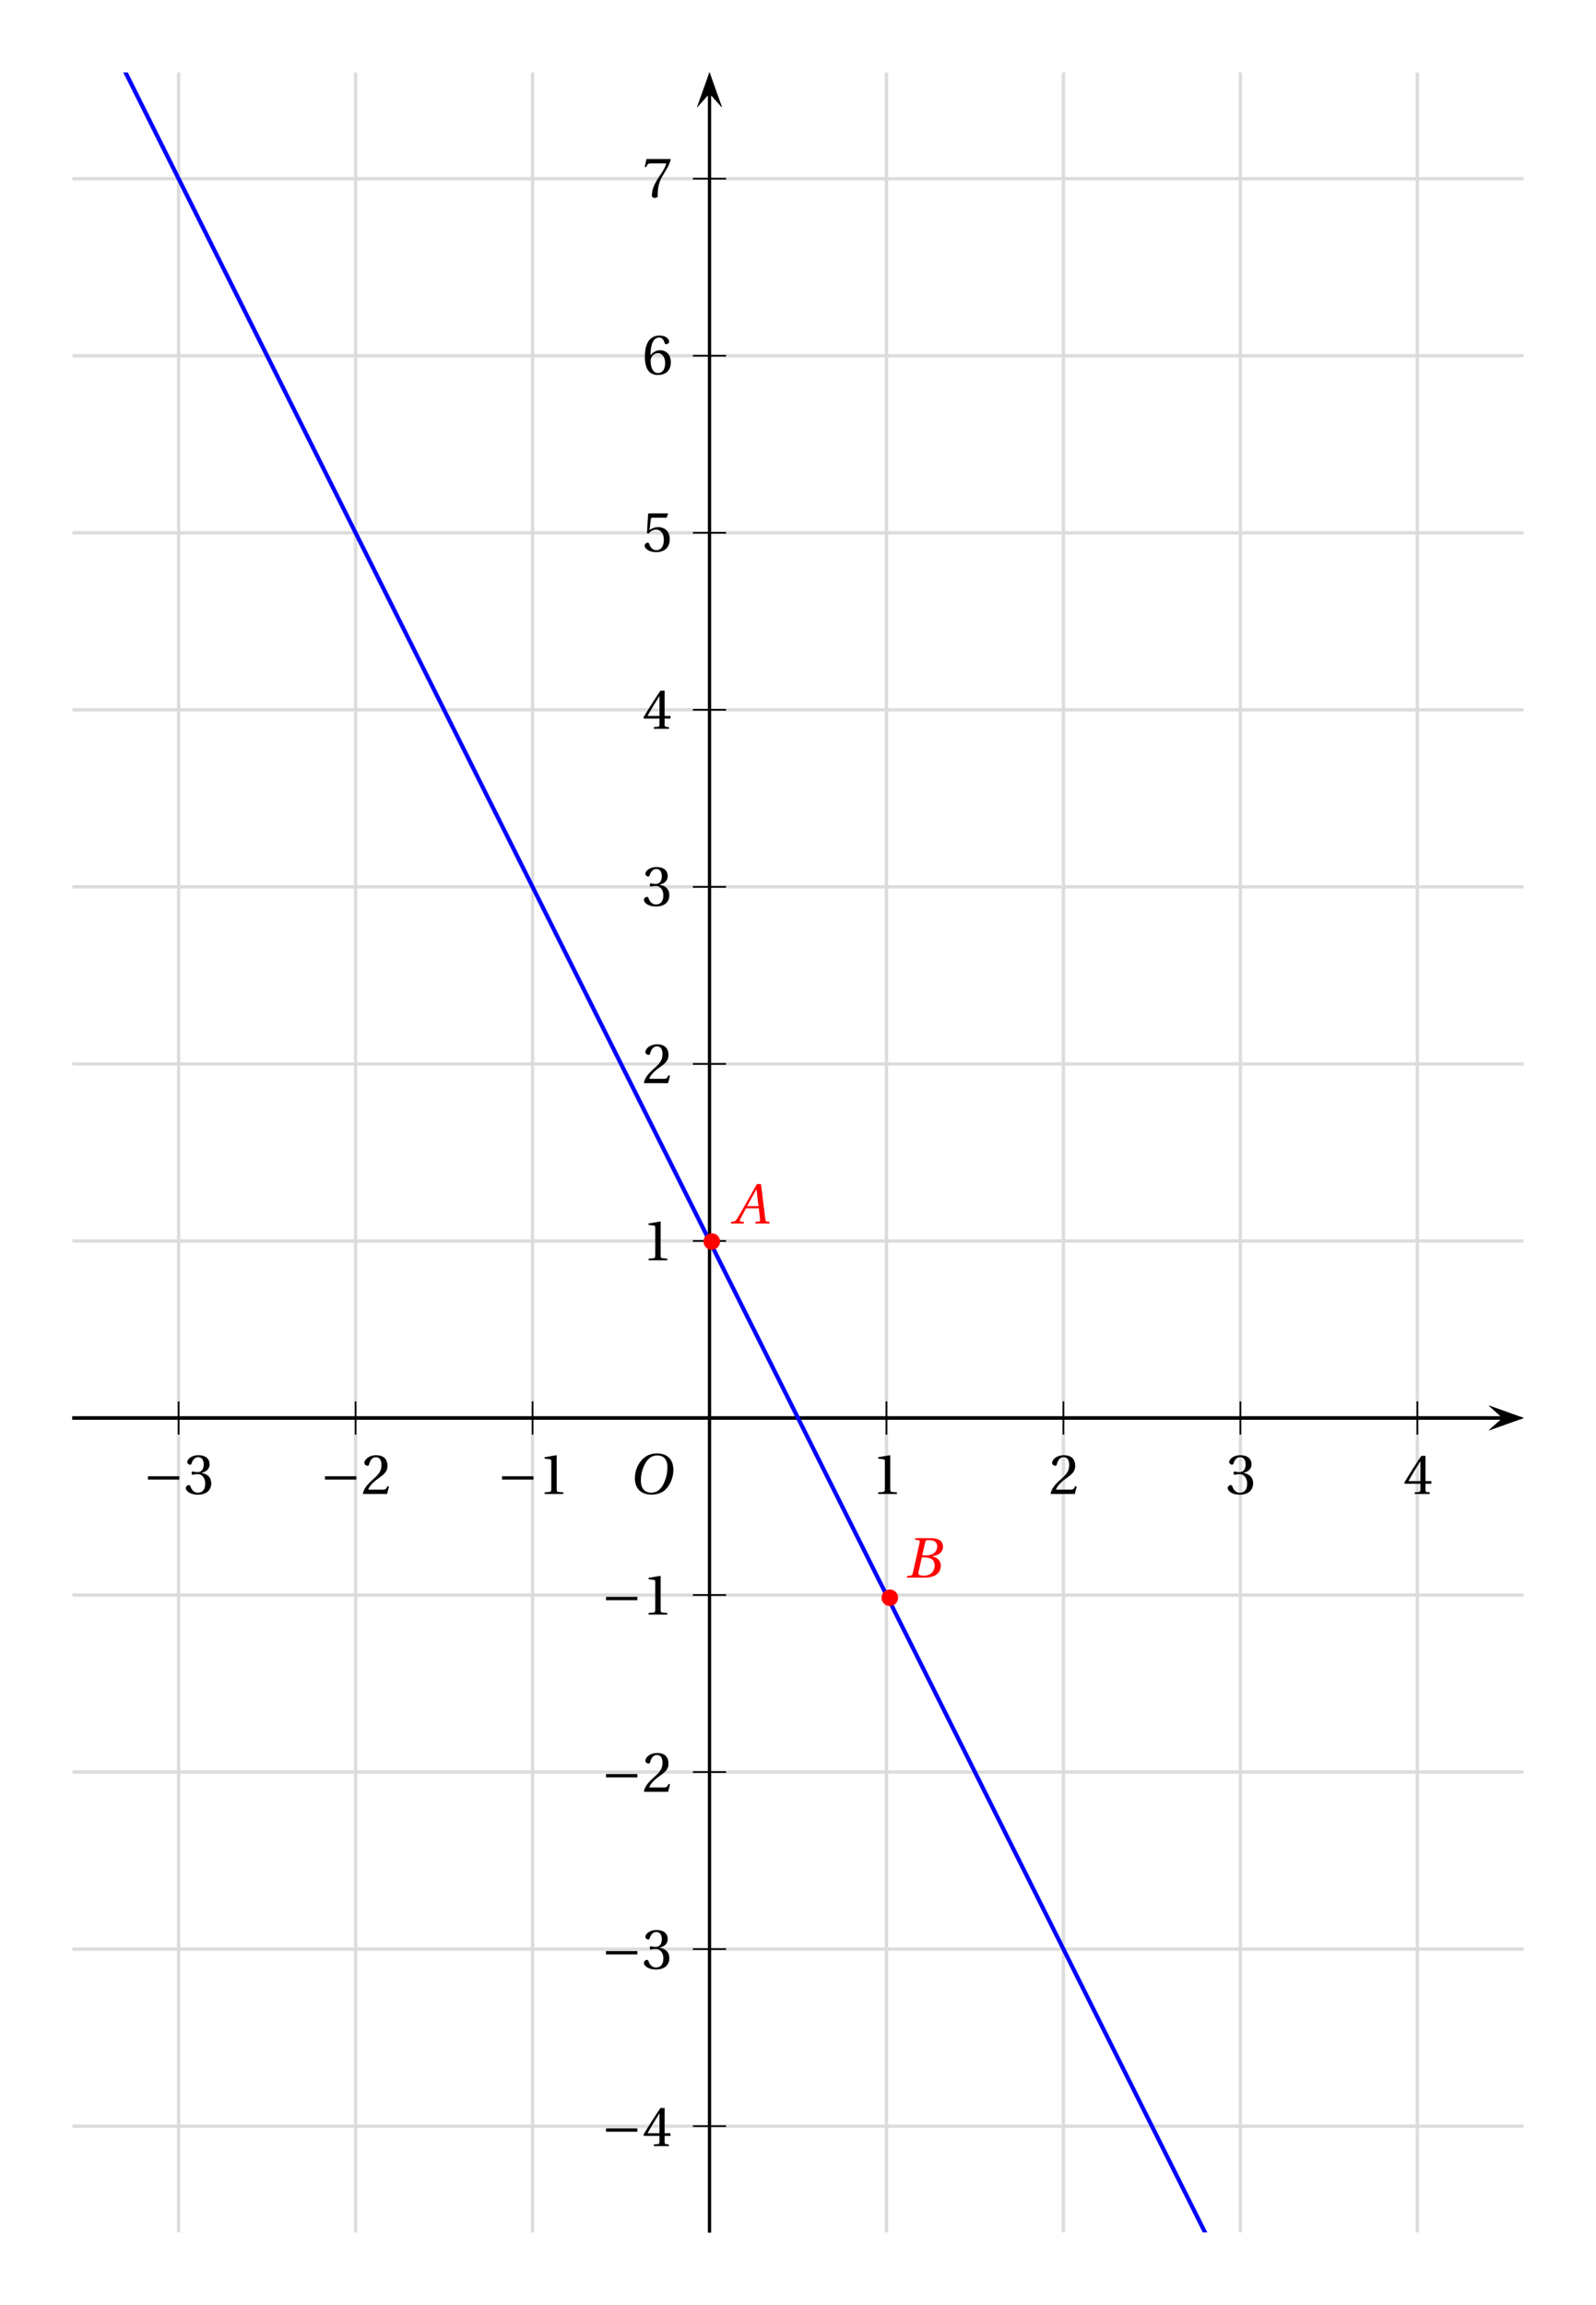 <?xml version='1.0' encoding='UTF-8'?>
<!-- This file was generated by dvisvgm 2.2 -->
<svg height='297.604pt' version='1.1' viewBox='30.555 12.196 206.167 297.604' width='206.167pt' xmlns='http://www.w3.org/2000/svg' xmlns:xlink='http://www.w3.org/1999/xlink'>
<defs>
<clipPath id='clip1'>
<path d='M39.91 300.445V21.555H227.363V300.445Z'/>
</clipPath>
<path d='M5.986 0V-0.397L4.835 -0.493C4.547 -0.52 4.383 -0.63 4.383 -1.164V-9.232L4.315 -9.314L1.493 -8.835V-8.492L2.767 -8.342C3 -8.314 3.096 -8.205 3.096 -7.807V-1.164C3.096 -0.904 3.054 -0.74 2.972 -0.644C2.904 -0.548 2.794 -0.507 2.644 -0.493L1.493 -0.397V0H5.986Z' id='g3-49'/>
<path d='M6.643 -1.808L6.26 -1.877C5.972 -1.137 5.698 -1.041 5.15 -1.041H1.644C1.863 -1.753 2.671 -2.726 3.945 -3.643C5.26 -4.602 6.273 -5.219 6.273 -6.753C6.273 -8.657 5.013 -9.314 3.575 -9.314C1.698 -9.314 0.726 -8.177 0.726 -7.465C0.726 -6.999 1.246 -6.78 1.479 -6.78C1.726 -6.78 1.822 -6.917 1.877 -7.15C2.096 -8.081 2.63 -8.835 3.479 -8.835C4.534 -8.835 4.835 -7.944 4.835 -6.944C4.835 -5.479 4.095 -4.657 2.904 -3.602C1.219 -2.137 0.63 -1.205 0.37 -0.137L0.507 0H6.177L6.643 -1.808Z' id='g3-50'/>
<path d='M1.781 -5.013C1.781 -4.78 1.849 -4.63 2.027 -4.63C2.192 -4.63 2.561 -4.767 3.219 -4.767C4.383 -4.767 5.041 -3.712 5.041 -2.52C5.041 -0.89 4.232 -0.315 3.26 -0.315C2.356 -0.315 1.767 -1 1.507 -1.767C1.425 -2.027 1.288 -2.15 1.096 -2.15C0.849 -2.15 0.37 -1.89 0.37 -1.397C0.37 -0.808 1.315 0.164 3.246 0.164C5.232 0.164 6.479 -0.836 6.479 -2.589C6.479 -4.424 4.904 -4.972 4.15 -5.041V-5.095C4.89 -5.219 6.082 -5.766 6.082 -7.122C6.082 -8.643 4.89 -9.314 3.424 -9.314C1.616 -9.314 0.726 -8.273 0.726 -7.684C0.726 -7.259 1.205 -7.027 1.397 -7.027C1.575 -7.027 1.685 -7.122 1.74 -7.301C2.041 -8.232 2.561 -8.835 3.328 -8.835C4.41 -8.835 4.671 -7.876 4.671 -7.109C4.671 -6.287 4.383 -5.26 3.219 -5.26C2.561 -5.26 2.192 -5.397 2.027 -5.397C1.849 -5.397 1.781 -5.26 1.781 -5.013Z' id='g3-51'/>
<path d='M4.109 -2.452V-1.055C4.109 -0.589 3.958 -0.507 3.63 -0.479L2.753 -0.397V0H6.369V-0.397L5.753 -0.466C5.438 -0.507 5.342 -0.589 5.342 -1.055V-2.452H6.753V-3.096H5.342V-9.15H4.342C3.054 -7.259 1.52 -4.876 0.26 -2.739L0.384 -2.452H4.109ZM1.246 -3.096C2.068 -4.589 3.027 -6.164 4.082 -7.821H4.109V-3.096H1.246Z' id='g3-52'/>
<path d='M5.835 -8.109L6.164 -9.04L6.095 -9.15H1.52L1.383 -9.026L1.109 -4.438L1.438 -4.273C2.013 -4.931 2.575 -5.246 3.315 -5.246C4.191 -5.246 5.15 -4.602 5.15 -2.794C5.15 -1.383 4.575 -0.315 3.383 -0.315C2.424 -0.315 1.931 -1.014 1.657 -1.794C1.589 -2 1.466 -2.123 1.274 -2.123C1 -2.123 0.548 -1.849 0.548 -1.397C0.548 -0.767 1.507 0.164 3.287 0.164C5.547 0.164 6.575 -1.205 6.575 -2.945C6.575 -4.862 5.369 -5.849 3.739 -5.849C2.986 -5.849 2.178 -5.52 1.74 -5.123L1.712 -5.15L2.027 -7.711C2.068 -8.054 2.164 -8.109 2.424 -8.109H5.835Z' id='g3-53'/>
<path d='M3.726 0.164C5.753 0.164 6.835 -1.068 6.835 -2.931C6.835 -4.78 5.643 -5.808 4.219 -5.78C3.178 -5.808 2.356 -5.054 1.986 -4.602H1.959C1.972 -7.616 2.835 -8.835 4.068 -8.835C4.698 -8.835 5.136 -8.3 5.342 -7.52C5.383 -7.355 5.493 -7.232 5.698 -7.232C5.999 -7.232 6.424 -7.465 6.424 -7.848C6.424 -8.396 5.753 -9.314 4.109 -9.314C3.027 -9.314 2.26 -8.903 1.685 -8.246C1.068 -7.533 0.603 -6.218 0.603 -4.232C0.603 -1.274 1.671 0.164 3.726 0.164ZM3.753 -5.082C4.616 -5.082 5.465 -4.301 5.465 -2.726C5.465 -1.288 4.904 -0.315 3.753 -0.315C2.561 -0.315 1.986 -1.589 1.986 -3.233C1.986 -4.068 2.602 -5.082 3.753 -5.082Z' id='g3-54'/>
<path d='M0.986 -9.15L0.562 -7.232H0.931L1.068 -7.52C1.246 -7.903 1.425 -8.109 2.041 -8.109H5.739C5.602 -7.616 5.356 -6.821 4.246 -5.232C3.068 -3.548 2.287 -2.013 2.287 -0.397C2.287 0.055 2.602 0.164 3.027 0.164C3.424 0.164 3.712 0.041 3.698 -0.356C3.63 -2.164 4 -3.616 4.725 -4.89C5.602 -6.424 6.328 -7.273 6.807 -8.999L6.684 -9.15H0.986Z' id='g3-55'/>
<use id='g10-49' xlink:href='#g3-49'/>
<use id='g10-50' xlink:href='#g3-50'/>
<use id='g10-51' xlink:href='#g3-51'/>
<use id='g10-52' xlink:href='#g3-52'/>
<use id='g10-53' xlink:href='#g3-53'/>
<use id='g10-54' xlink:href='#g3-54'/>
<use id='g10-55' xlink:href='#g3-55'/>
<path d='M8.698 -3.465V-4.26H1.164V-3.465H8.698Z' id='g1-161'/>
<path d='M8.931 0L9.013 -0.397L8.492 -0.438C8.068 -0.479 8.013 -0.671 7.944 -1.233L6.931 -9.478H5.958L3.657 -5.438C2.959 -4.219 1.822 -2.178 1.315 -1.356C0.877 -0.644 0.644 -0.493 0.219 -0.452L-0.233 -0.397L-0.315 0H2.767L2.849 -0.397L2.096 -0.466C1.822 -0.493 1.794 -0.685 1.918 -0.972C2.37 -1.849 2.822 -2.739 3.328 -3.657H6.397L6.712 -1C6.753 -0.603 6.643 -0.493 6.369 -0.466L5.643 -0.397L5.561 0H8.931ZM6.328 -4.178H3.602C4.328 -5.534 5.082 -6.876 5.821 -8.205H5.849L6.328 -4.178Z' id='g8-65'/>
<path d='M4.191 -5.342L4.917 -8.52C5.013 -8.931 5.082 -8.999 5.999 -8.999C7.15 -8.999 7.794 -8.424 7.794 -7.465C7.794 -6.766 7.465 -6.232 6.986 -5.849C6.534 -5.506 5.821 -5.342 5.082 -5.342H4.191ZM4.63 -4.862C5.986 -4.862 7.177 -4.479 7.177 -2.917C7.177 -1.698 6.438 -0.479 4.602 -0.479C3.246 -0.479 3.191 -0.822 3.315 -1.356L4.095 -4.862H4.63ZM0.52 0H4.684C7.999 0 8.657 -1.698 8.657 -2.835C8.657 -4.273 7.588 -4.904 6.588 -5.095L6.602 -5.136C8.424 -5.356 9.191 -6.369 9.191 -7.41C9.191 -8.122 8.903 -8.684 8.328 -9.026C7.725 -9.396 6.835 -9.492 5.849 -9.478H2.548L2.465 -9.081L3.274 -8.999C3.589 -8.972 3.671 -8.807 3.561 -8.342L1.945 -1.137C1.849 -0.685 1.698 -0.52 1.37 -0.479L0.603 -0.397L0.52 0Z' id='g8-66'/>
<path d='M6.903 -9.204C8.41 -9.204 9.369 -8.314 9.369 -6.383C9.369 -5.602 9.287 -4.465 8.725 -3.013C8.163 -1.548 7.232 -0.274 5.451 -0.274C3.972 -0.274 3 -1.246 3 -3.15C3 -4.301 3.219 -5.575 3.849 -6.903C4.479 -8.205 5.451 -9.204 6.903 -9.204ZM6.849 -9.684C4.657 -9.684 3.301 -8.478 2.507 -7.164C1.753 -5.89 1.561 -4.602 1.561 -3.698C1.561 -1.438 2.849 0.205 5.575 0.205C7.999 0.205 9.191 -1.041 9.944 -2.397C10.684 -3.739 10.807 -5.136 10.807 -5.671C10.807 -8.478 9.109 -9.684 6.849 -9.684Z' id='g8-79'/>
</defs>
<g id='page1'>
<path clip-path='url(#clip1)' d='M30.77 309.585V12.41' fill='none' stroke='#dcdcdc' stroke-linecap='square' stroke-miterlimit='10' stroke-width='0.428'/>
<path clip-path='url(#clip1)' d='M53.629 309.585V12.41' fill='none' stroke='#dcdcdc' stroke-linecap='square' stroke-miterlimit='10' stroke-width='0.428'/>
<path clip-path='url(#clip1)' d='M76.488 309.585V12.41' fill='none' stroke='#dcdcdc' stroke-linecap='square' stroke-miterlimit='10' stroke-width='0.428'/>
<path clip-path='url(#clip1)' d='M99.348 309.585V12.41' fill='none' stroke='#dcdcdc' stroke-linecap='square' stroke-miterlimit='10' stroke-width='0.428'/>
<path clip-path='url(#clip1)' d='M122.207 309.585V12.41' fill='none' stroke='#dcdcdc' stroke-linecap='square' stroke-miterlimit='10' stroke-width='0.428'/>
<path clip-path='url(#clip1)' d='M145.066 309.585V12.41' fill='none' stroke='#dcdcdc' stroke-linecap='square' stroke-miterlimit='10' stroke-width='0.428'/>
<path clip-path='url(#clip1)' d='M167.926 309.585V12.41' fill='none' stroke='#dcdcdc' stroke-linecap='square' stroke-miterlimit='10' stroke-width='0.428'/>
<path clip-path='url(#clip1)' d='M190.785 309.585V12.41' fill='none' stroke='#dcdcdc' stroke-linecap='square' stroke-miterlimit='10' stroke-width='0.428'/>
<path clip-path='url(#clip1)' d='M213.645 309.585V12.41' fill='none' stroke='#dcdcdc' stroke-linecap='square' stroke-miterlimit='10' stroke-width='0.428'/>
<path clip-path='url(#clip1)' d='M236.508 309.585V12.41' fill='none' stroke='#dcdcdc' stroke-linecap='square' stroke-miterlimit='10' stroke-width='0.428'/>
<path clip-path='url(#clip1)' d='M30.77 309.585H236.507' fill='none' stroke='#dcdcdc' stroke-linecap='square' stroke-miterlimit='10' stroke-width='0.428'/>
<path clip-path='url(#clip1)' d='M30.77 286.726H236.507' fill='none' stroke='#dcdcdc' stroke-linecap='square' stroke-miterlimit='10' stroke-width='0.428'/>
<path clip-path='url(#clip1)' d='M30.77 263.867H236.507' fill='none' stroke='#dcdcdc' stroke-linecap='square' stroke-miterlimit='10' stroke-width='0.428'/>
<path clip-path='url(#clip1)' d='M30.77 241.007H236.507' fill='none' stroke='#dcdcdc' stroke-linecap='square' stroke-miterlimit='10' stroke-width='0.428'/>
<path clip-path='url(#clip1)' d='M30.77 218.148H236.507' fill='none' stroke='#dcdcdc' stroke-linecap='square' stroke-miterlimit='10' stroke-width='0.428'/>
<path clip-path='url(#clip1)' d='M30.77 195.289H236.507' fill='none' stroke='#dcdcdc' stroke-linecap='square' stroke-miterlimit='10' stroke-width='0.428'/>
<path clip-path='url(#clip1)' d='M30.77 172.429H236.507' fill='none' stroke='#dcdcdc' stroke-linecap='square' stroke-miterlimit='10' stroke-width='0.428'/>
<path clip-path='url(#clip1)' d='M30.77 149.57H236.507' fill='none' stroke='#dcdcdc' stroke-linecap='square' stroke-miterlimit='10' stroke-width='0.428'/>
<path clip-path='url(#clip1)' d='M30.77 126.707H236.507' fill='none' stroke='#dcdcdc' stroke-linecap='square' stroke-miterlimit='10' stroke-width='0.428'/>
<path clip-path='url(#clip1)' d='M30.77 103.847H236.507' fill='none' stroke='#dcdcdc' stroke-linecap='square' stroke-miterlimit='10' stroke-width='0.428'/>
<path clip-path='url(#clip1)' d='M30.77 80.988H236.507' fill='none' stroke='#dcdcdc' stroke-linecap='square' stroke-miterlimit='10' stroke-width='0.428'/>
<path clip-path='url(#clip1)' d='M30.77 58.129H236.507' fill='none' stroke='#dcdcdc' stroke-linecap='square' stroke-miterlimit='10' stroke-width='0.428'/>
<path clip-path='url(#clip1)' d='M30.77 35.269H236.507' fill='none' stroke='#dcdcdc' stroke-linecap='square' stroke-miterlimit='10' stroke-width='0.428'/>
<path clip-path='url(#clip1)' d='M30.77 12.41H236.507' fill='none' stroke='#dcdcdc' stroke-linecap='square' stroke-miterlimit='10' stroke-width='0.428'/>
<path clip-path='url(#clip1)' d='M222.863 196.894L227.363 195.289L222.863 193.679L224.664 195.289'/>
<path clip-path='url(#clip1)' d='M39.91 195.289H224.664' fill='none' stroke='#000000' stroke-miterlimit='10' stroke-width='0.402'/>
<path clip-path='url(#clip1)' d='M122.207 197.429V193.144' fill='none' stroke='#000000' stroke-miterlimit='10' stroke-width='0.214'/>
<path clip-path='url(#clip1)' d='M145.066 197.429V193.144' fill='none' stroke='#000000' stroke-miterlimit='10' stroke-width='0.214'/>
<path clip-path='url(#clip1)' d='M167.926 197.429V193.144' fill='none' stroke='#000000' stroke-miterlimit='10' stroke-width='0.214'/>
<path clip-path='url(#clip1)' d='M190.785 197.429V193.144' fill='none' stroke='#000000' stroke-miterlimit='10' stroke-width='0.214'/>
<path clip-path='url(#clip1)' d='M213.644 197.429V193.144' fill='none' stroke='#000000' stroke-miterlimit='10' stroke-width='0.214'/>
<path clip-path='url(#clip1)' d='M122.207 197.429V193.144' fill='none' stroke='#000000' stroke-miterlimit='10' stroke-width='0.214'/>
<path clip-path='url(#clip1)' d='M99.348 197.429V193.144' fill='none' stroke='#000000' stroke-miterlimit='10' stroke-width='0.214'/>
<path clip-path='url(#clip1)' d='M76.488 197.429V193.144' fill='none' stroke='#000000' stroke-miterlimit='10' stroke-width='0.214'/>
<path clip-path='url(#clip1)' d='M53.629 197.429V193.144' fill='none' stroke='#000000' stroke-miterlimit='10' stroke-width='0.214'/>
<path clip-path='url(#clip1)' d='M123.812 26.051L122.207 21.555L120.602 26.051L122.207 24.254'/>
<path clip-path='url(#clip1)' d='M122.207 300.445V24.253' fill='none' stroke='#000000' stroke-miterlimit='10' stroke-width='0.402'/>
<path clip-path='url(#clip1)' d='M222.863 196.894L227.363 195.289L222.863 193.679L224.664 195.289'/>
<path clip-path='url(#clip1)' d='M39.91 195.289H224.664' fill='none' stroke='#000000' stroke-miterlimit='10' stroke-width='0.402'/>
<path clip-path='url(#clip1)' d='M123.812 26.051L122.207 21.555L120.602 26.051L122.207 24.254'/>
<path clip-path='url(#clip1)' d='M122.207 300.445V24.253' fill='none' stroke='#000000' stroke-miterlimit='10' stroke-width='0.402'/>
<path clip-path='url(#clip1)' d='M120.066 195.289H124.348' fill='none' stroke='#000000' stroke-miterlimit='10' stroke-width='0.214'/>
<path clip-path='url(#clip1)' d='M120.066 172.429H124.348' fill='none' stroke='#000000' stroke-miterlimit='10' stroke-width='0.214'/>
<path clip-path='url(#clip1)' d='M120.066 149.57H124.348' fill='none' stroke='#000000' stroke-miterlimit='10' stroke-width='0.214'/>
<path clip-path='url(#clip1)' d='M120.066 126.707H124.348' fill='none' stroke='#000000' stroke-miterlimit='10' stroke-width='0.214'/>
<path clip-path='url(#clip1)' d='M120.066 103.847H124.348' fill='none' stroke='#000000' stroke-miterlimit='10' stroke-width='0.214'/>
<path clip-path='url(#clip1)' d='M120.066 80.988H124.348' fill='none' stroke='#000000' stroke-miterlimit='10' stroke-width='0.214'/>
<path clip-path='url(#clip1)' d='M120.066 58.129H124.348' fill='none' stroke='#000000' stroke-miterlimit='10' stroke-width='0.214'/>
<path clip-path='url(#clip1)' d='M120.066 35.269H124.348' fill='none' stroke='#000000' stroke-miterlimit='10' stroke-width='0.214'/>
<path clip-path='url(#clip1)' d='M120.066 195.289H124.348' fill='none' stroke='#000000' stroke-miterlimit='10' stroke-width='0.214'/>
<path clip-path='url(#clip1)' d='M120.066 218.148H124.348' fill='none' stroke='#000000' stroke-miterlimit='10' stroke-width='0.214'/>
<path clip-path='url(#clip1)' d='M120.066 241.007H124.348' fill='none' stroke='#000000' stroke-miterlimit='10' stroke-width='0.214'/>
<path clip-path='url(#clip1)' d='M120.066 263.867H124.348' fill='none' stroke='#000000' stroke-miterlimit='10' stroke-width='0.214'/>
<path clip-path='url(#clip1)' d='M120.066 286.726H124.348' fill='none' stroke='#000000' stroke-miterlimit='10' stroke-width='0.214'/>
<path clip-path='url(#clip1)' d='M123.812 26.051L122.207 21.555L120.602 26.051L122.207 24.254'/>
<path clip-path='url(#clip1)' d='M122.207 300.445V24.253' fill='none' stroke='#000000' stroke-miterlimit='10' stroke-width='0.402'/>
<path clip-path='url(#clip1)' d='M222.863 196.894L227.363 195.289L222.863 193.679L224.664 195.289'/>
<path clip-path='url(#clip1)' d='M39.91 195.289H224.664' fill='none' stroke='#000000' stroke-miterlimit='10' stroke-width='0.402'/>
<g transform='matrix(0.538 0 0 0.538 14.148 138.916)'>
<use x='239.866' xlink:href='#g10-49' y='123.025'/>
<use x='282.385' xlink:href='#g10-50' y='123.025'/>
<use x='324.905' xlink:href='#g10-51' y='123.025'/>
<use x='367.425' xlink:href='#g10-52' y='123.025'/>
<use x='149.88' xlink:href='#g1-161' y='123.025'/>
<use x='159.773' xlink:href='#g10-49' y='123.025'/>
<use x='107.36' xlink:href='#g1-161' y='123.025'/>
<use x='117.253' xlink:href='#g10-50' y='123.025'/>
<use x='64.841' xlink:href='#g1-161' y='123.025'/>
<use x='74.734' xlink:href='#g10-51' y='123.025'/>
<use x='174.84' xlink:href='#g1-161' y='151.976'/>
<use x='184.733' xlink:href='#g10-49' y='151.976'/>
<use x='174.84' xlink:href='#g1-161' y='194.495'/>
<use x='184.733' xlink:href='#g10-50' y='194.495'/>
<use x='174.84' xlink:href='#g1-161' y='236.978'/>
<use x='184.733' xlink:href='#g10-51' y='236.978'/>
<use x='174.84' xlink:href='#g1-161' y='279.535'/>
<use x='184.733' xlink:href='#g10-52' y='279.535'/>
<use x='184.733' xlink:href='#g10-49' y='66.936'/>
<use x='184.733' xlink:href='#g10-50' y='24.417'/>
<use x='184.733' xlink:href='#g10-51' y='-18.14'/>
<use x='184.733' xlink:href='#g10-52' y='-60.623'/>
<use x='184.733' xlink:href='#g10-53' y='-103.179'/>
<use x='184.733' xlink:href='#g10-54' y='-145.699'/>
<use x='184.733' xlink:href='#g10-55' y='-188.219'/>
</g>
<path clip-path='url(#clip1)' d='M39.91 7.836L40.004 8.023L40.098 8.211L40.192 8.398L40.285 8.585L40.379 8.777L40.473 8.965L40.566 9.152L40.66 9.34L40.754 9.527L40.848 9.715L40.941 9.902L41.035 10.089L41.129 10.277L41.223 10.464L41.316 10.652L41.41 10.839L41.504 11.027L41.598 11.214L41.691 11.402L41.785 11.59L41.879 11.777L41.972 11.965L42.07 12.152L42.164 12.34L42.258 12.527L42.352 12.715L42.446 12.902L42.539 13.089L42.633 13.277L42.727 13.464L42.82 13.652L42.914 13.839L43.008 14.027L43.102 14.214L43.195 14.402L43.289 14.59L43.383 14.777L43.477 14.965L43.57 15.152L43.664 15.34L43.758 15.527L43.852 15.715L43.945 15.902L44.039 16.09L44.133 16.277L44.226 16.465L44.32 16.652L44.414 16.839L44.508 17.027L44.601 17.214L44.695 17.402L44.789 17.589L44.883 17.777L44.976 17.965L45.07 18.152L45.164 18.34L45.258 18.527L45.352 18.715L45.446 18.902L45.539 19.09L45.633 19.277L45.727 19.465L45.821 19.652L45.914 19.839L46.008 20.027L46.102 20.214L46.195 20.402L46.289 20.589L46.383 20.777L46.477 20.965L46.57 21.152L46.664 21.34L46.758 21.527L46.852 21.715L46.945 21.902L47.039 22.09L47.133 22.277L47.227 22.465L47.32 22.652L47.414 22.839L47.508 23.027L47.601 23.214L47.695 23.402L47.789 23.589L47.883 23.777L47.976 23.965L48.07 24.152L48.164 24.34L48.258 24.527L48.351 24.715L48.446 24.902L48.539 25.09L48.633 25.277L48.727 25.465L48.821 25.652L48.914 25.84L49.008 26.027L49.102 26.214L49.195 26.406L49.289 26.594L49.383 26.781L49.477 26.969L49.57 27.156L49.664 27.343L49.758 27.531L49.852 27.718L49.945 27.906L50.039 28.093L50.133 28.281L50.227 28.468L50.32 28.656L50.414 28.843L50.508 29.031L50.601 29.219L50.695 29.406L50.789 29.594L50.883 29.781L50.976 29.969L51.07 30.156L51.164 30.343L51.258 30.531L51.351 30.718L51.445 30.906L51.539 31.093L51.633 31.281L51.727 31.468L51.821 31.656L51.914 31.843L52.008 32.031L52.102 32.219L52.195 32.406L52.289 32.594L52.383 32.781L52.477 32.969L52.57 33.156L52.664 33.343L52.758 33.531L52.852 33.718L52.945 33.906L53.039 34.093L53.133 34.281L53.227 34.468L53.32 34.656L53.414 34.843L53.508 35.031L53.601 35.218L53.695 35.406L53.789 35.594L53.883 35.781L53.976 35.969L54.07 36.156L54.164 36.343L54.258 36.531L54.351 36.718L54.445 36.906L54.539 37.093L54.633 37.281L54.727 37.468L54.821 37.656L54.914 37.843L55.008 38.031L55.102 38.218L55.195 38.406L55.289 38.594L55.383 38.781L55.477 38.969L55.57 39.156L55.664 39.344L55.758 39.531L55.852 39.718L55.945 39.906L56.039 40.093L56.133 40.281L56.227 40.468L56.32 40.656L56.414 40.843L56.508 41.031L56.601 41.218L56.695 41.406L56.789 41.594L56.883 41.781L56.976 41.969L57.07 42.156L57.164 42.344L57.258 42.531L57.351 42.718L57.445 42.906L57.539 43.093L57.633 43.281L57.727 43.468L57.821 43.656L57.914 43.848L58.008 44.035L58.102 44.222L58.195 44.41L58.289 44.597L58.383 44.785L58.477 44.972L58.57 45.16L58.664 45.347L58.758 45.535L58.852 45.722L58.945 45.91L59.039 46.097L59.133 46.285L59.227 46.472L59.32 46.66L59.414 46.848L59.508 47.035L59.605 47.222L59.699 47.41L59.793 47.597L59.887 47.785L59.981 47.972L60.074 48.16L60.168 48.347L60.262 48.535L60.356 48.722L60.449 48.91L60.543 49.097L60.637 49.285L60.73 49.472L60.824 49.66L60.918 49.848L61.012 50.035L61.105 50.223L61.199 50.41L61.293 50.597L61.387 50.785L61.48 50.972L61.574 51.16L61.668 51.347L61.762 51.535L61.855 51.722L61.949 51.91L62.043 52.097L62.137 52.285L62.23 52.472L62.324 52.66L62.418 52.847L62.511 53.035L62.605 53.223L62.699 53.41L62.793 53.597L62.886 53.785L62.981 53.972L63.074 54.16L63.168 54.347L63.262 54.535L63.356 54.722L63.449 54.91L63.543 55.097L63.637 55.285L63.731 55.472L63.824 55.66L63.918 55.847L64.012 56.035L64.106 56.223L64.199 56.41L64.293 56.597L64.387 56.785L64.48 56.972L64.574 57.16L64.668 57.347L64.762 57.535L64.855 57.722L64.949 57.91L65.043 58.097L65.137 58.285L65.23 58.472L65.324 58.66L65.418 58.847L65.511 59.035L65.605 59.223L65.699 59.41L65.793 59.597L65.886 59.785L65.98 59.972L66.074 60.16L66.168 60.347L66.262 60.535L66.356 60.722L66.449 60.91L66.543 61.097L66.637 61.285L66.731 61.477L66.824 61.664L66.918 61.851L67.012 62.039L67.106 62.226L67.199 62.414L67.293 62.601L67.387 62.789L67.48 62.976L67.574 63.164L67.668 63.351L67.762 63.539L67.855 63.726L67.949 63.914L68.043 64.101L68.137 64.288L68.23 64.477L68.324 64.664L68.418 64.851L68.511 65.039L68.605 65.226L68.699 65.414L68.793 65.601L68.887 65.789L68.98 65.976L69.074 66.164L69.168 66.351L69.262 66.539L69.355 66.726L69.449 66.914L69.543 67.101L69.637 67.288L69.73 67.477L69.824 67.664L69.918 67.852L70.012 68.039L70.105 68.226L70.199 68.414L70.293 68.601L70.387 68.789L70.48 68.976L70.574 69.164L70.668 69.351L70.762 69.539L70.856 69.726L70.949 69.914L71.043 70.101L71.137 70.288L71.23 70.476L71.324 70.664L71.418 70.852L71.512 71.039L71.605 71.226L71.699 71.414L71.793 71.601L71.887 71.789L71.98 71.976L72.074 72.164L72.168 72.351L72.262 72.539L72.355 72.726L72.449 72.914L72.543 73.101L72.637 73.289L72.73 73.476L72.824 73.664L72.918 73.852L73.012 74.039L73.105 74.226L73.199 74.414L73.293 74.601L73.387 74.789L73.48 74.976L73.574 75.164L73.668 75.351L73.762 75.539L73.855 75.726L73.949 75.914L74.043 76.101L74.137 76.289L74.23 76.476L74.324 76.663L74.418 76.852L74.512 77.039L74.605 77.226L74.699 77.414L74.793 77.601L74.887 77.789L74.98 77.976L75.074 78.164L75.168 78.351L75.262 78.539L75.355 78.726L75.449 78.918L75.543 79.105L75.637 79.293L75.73 79.48L75.824 79.668L75.918 79.855L76.012 80.043L76.106 80.23L76.199 80.418L76.293 80.605L76.387 80.793L76.48 80.98L76.574 81.168L76.668 81.355L76.762 81.543L76.855 81.73L76.949 81.917L77.043 82.105L77.141 82.293L77.234 82.48L77.328 82.668L77.422 82.855L77.516 83.043L77.609 83.23L77.703 83.418L77.797 83.605L77.891 83.793L77.984 83.98L78.078 84.168L78.172 84.355L78.266 84.543L78.359 84.73L78.453 84.917L78.547 85.105L78.641 85.293L78.734 85.48L78.828 85.668L78.922 85.855L79.016 86.043L79.109 86.23L79.203 86.418L79.297 86.605L79.391 86.793L79.484 86.98L79.578 87.168L79.672 87.355L79.766 87.543L79.859 87.73L79.953 87.917L80.047 88.105L80.141 88.293L80.234 88.48L80.328 88.668L80.422 88.855L80.516 89.043L80.609 89.23L80.703 89.418L80.797 89.605L80.891 89.793L80.984 89.98L81.078 90.168L81.172 90.355L81.266 90.543L81.359 90.73L81.453 90.918L81.547 91.105L81.641 91.293L81.734 91.48L81.828 91.668L81.922 91.855L82.016 92.043L82.109 92.23L82.203 92.418L82.297 92.605L82.391 92.793L82.484 92.98L82.578 93.168L82.672 93.355L82.766 93.543L82.859 93.73L82.953 93.918L83.047 94.105L83.141 94.292L83.234 94.48L83.328 94.668L83.422 94.855L83.516 95.043L83.609 95.23L83.703 95.418L83.797 95.605L83.891 95.793L83.984 95.98L84.078 96.168L84.172 96.355L84.266 96.547L84.359 96.734L84.453 96.922L84.547 97.109L84.641 97.297L84.734 97.484L84.828 97.672L84.922 97.859L85.016 98.047L85.109 98.234L85.203 98.421L85.297 98.609L85.391 98.796L85.484 98.984L85.578 99.171L85.672 99.359L85.766 99.546L85.859 99.734L85.953 99.922L86.047 100.109L86.141 100.297L86.234 100.484L86.328 100.672L86.422 100.859L86.516 101.047L86.609 101.234L86.703 101.422L86.797 101.609L86.891 101.796L86.984 101.984L87.078 102.171L87.172 102.359L87.266 102.546L87.359 102.734L87.453 102.922L87.547 103.109L87.641 103.297L87.734 103.484L87.828 103.672L87.922 103.859L88.016 104.047L88.109 104.234L88.203 104.422L88.297 104.609L88.391 104.796L88.484 104.984L88.578 105.171L88.672 105.359L88.766 105.546L88.859 105.734L88.953 105.922L89.047 106.109L89.141 106.297L89.234 106.484L89.328 106.672L89.422 106.859L89.516 107.047L89.609 107.234L89.703 107.422L89.797 107.609L89.891 107.797L89.984 107.984L90.078 108.171L90.172 108.359L90.266 108.546L90.359 108.734L90.453 108.922L90.547 109.109L90.641 109.297L90.734 109.484L90.828 109.672L90.922 109.859L91.016 110.047L91.109 110.234L91.203 110.422L91.297 110.609L91.391 110.797L91.484 110.984L91.578 111.171L91.672 111.359L91.766 111.546L91.859 111.734L91.953 111.921L92.047 112.109L92.141 112.297L92.234 112.484L92.328 112.672L92.422 112.859L92.516 113.047L92.609 113.234L92.703 113.422L92.797 113.609L92.891 113.797L92.984 113.988L93.078 114.176L93.172 114.363L93.266 114.551L93.359 114.738L93.453 114.926L93.547 115.113L93.641 115.301L93.734 115.488L93.828 115.675L93.922 115.863L94.016 116.05L94.109 116.238L94.203 116.425L94.297 116.613L94.391 116.8L94.484 116.988L94.578 117.175L94.676 117.363L94.769 117.551L94.863 117.738L94.957 117.926L95.051 118.113L95.144 118.301L95.238 118.488L95.332 118.676L95.426 118.863L95.519 119.05L95.613 119.238L95.707 119.425L95.801 119.613L95.894 119.8L95.988 119.988L96.082 120.175L96.176 120.363L96.269 120.551L96.363 120.738L96.457 120.926L96.551 121.113L96.644 121.301L96.738 121.488L96.832 121.676L96.926 121.863L97.019 122.05L97.113 122.238L97.207 122.425L97.301 122.613L97.394 122.8L97.488 122.988L97.582 123.175L97.676 123.363L97.769 123.551L97.863 123.738L97.957 123.926L98.051 124.113L98.144 124.301L98.238 124.488L98.332 124.676L98.426 124.863L98.519 125.05L98.613 125.238L98.707 125.425L98.801 125.613L98.894 125.8L98.988 125.988L99.082 126.175L99.176 126.363L99.269 126.551L99.363 126.738L99.457 126.926L99.551 127.113L99.644 127.301L99.738 127.488L99.832 127.676L99.926 127.863L100.02 128.05L100.113 128.238L100.207 128.425L100.301 128.613L100.394 128.8L100.488 128.988L100.582 129.175L100.676 129.363L100.769 129.55L100.863 129.738L100.957 129.926L101.051 130.113L101.144 130.301L101.238 130.488L101.332 130.676L101.426 130.863L101.52 131.051L101.613 131.242L101.707 131.429L101.801 131.617L101.894 131.805L101.988 131.992L102.082 132.18L102.176 132.367L102.269 132.555L102.363 132.742L102.457 132.929L102.551 133.117L102.644 133.304L102.738 133.492L102.832 133.679L102.926 133.867L103.02 134.054L103.113 134.242L103.207 134.429L103.301 134.617L103.395 134.804L103.488 134.992L103.582 135.18L103.676 135.367L103.769 135.555L103.863 135.742L103.957 135.929L104.051 136.117L104.144 136.304L104.238 136.492L104.332 136.679L104.426 136.867L104.519 137.054L104.613 137.242L104.707 137.429L104.801 137.617L104.895 137.804L104.988 137.992L105.082 138.18L105.176 138.367L105.27 138.555L105.363 138.742L105.457 138.929L105.551 139.117L105.644 139.304L105.738 139.492L105.832 139.679L105.926 139.867L106.019 140.054L106.113 140.242L106.207 140.429L106.301 140.617L106.394 140.804L106.488 140.992L106.582 141.18L106.676 141.367L106.77 141.555L106.863 141.742L106.957 141.929L107.051 142.117L107.144 142.304L107.238 142.492L107.332 142.679L107.426 142.867L107.519 143.054L107.613 143.242L107.707 143.429L107.801 143.617L107.894 143.804L107.988 143.992L108.082 144.179L108.176 144.367L108.27 144.554L108.363 144.742L108.457 144.929L108.551 145.117L108.645 145.304L108.738 145.492L108.832 145.679L108.926 145.867L109.019 146.054L109.113 146.242L109.207 146.429L109.301 146.617L109.394 146.804L109.488 146.992L109.582 147.179L109.676 147.367L109.769 147.554L109.863 147.746L109.957 147.933L110.051 148.121L110.145 148.308L110.238 148.496L110.332 148.683L110.426 148.871L110.52 149.058L110.613 149.246L110.707 149.433L110.801 149.621L110.894 149.808L110.988 149.996L111.082 150.183L111.176 150.371L111.269 150.558L111.363 150.746L111.461 150.933L111.555 151.121L111.648 151.308L111.742 151.496L111.836 151.683L111.93 151.871L112.023 152.058L112.117 152.246L112.211 152.433L112.305 152.621L112.398 152.808L112.492 152.996L112.586 153.183L112.68 153.371L112.773 153.558L112.867 153.746L112.961 153.933L113.055 154.121L113.148 154.308L113.242 154.496L113.336 154.683L113.43 154.871L113.523 155.058L113.617 155.246L113.711 155.433L113.805 155.621L113.898 155.808L113.992 155.996L114.086 156.183L114.18 156.371L114.273 156.558L114.367 156.746L114.461 156.933L114.555 157.121L114.648 157.308L114.742 157.496L114.836 157.683L114.93 157.871L115.023 158.058L115.117 158.246L115.211 158.433L115.305 158.621L115.398 158.808L115.492 158.996L115.586 159.183L115.68 159.371L115.773 159.558L115.867 159.746L115.961 159.933L116.055 160.121L116.148 160.308L116.242 160.496L116.336 160.683L116.43 160.871L116.523 161.058L116.617 161.246L116.711 161.433L116.805 161.621L116.898 161.808L116.992 161.996L117.086 162.183L117.18 162.371L117.273 162.558L117.367 162.746L117.461 162.933L117.555 163.121L117.648 163.308L117.742 163.496L117.836 163.683L117.93 163.871L118.023 164.058L118.117 164.25L118.211 164.437L118.305 164.625L118.398 164.812L118.492 165L118.586 165.187L118.68 165.375L118.773 165.562L118.867 165.75L118.961 165.937L119.055 166.125L119.148 166.312L119.242 166.5L119.336 166.687L119.43 166.875L119.523 167.062L119.617 167.25L119.711 167.437L119.805 167.625L119.898 167.812L119.992 168L120.086 168.187L120.18 168.375L120.273 168.562L120.367 168.75L120.461 168.937L120.555 169.125L120.648 169.312L120.742 169.5L120.836 169.687L120.93 169.875L121.023 170.062L121.117 170.25L121.211 170.437L121.305 170.625L121.398 170.812L121.492 171L121.586 171.187L121.68 171.375L121.773 171.562L121.867 171.75L121.961 171.937L122.055 172.125L122.148 172.312L122.242 172.5L122.336 172.687L122.43 172.875L122.523 173.062L122.617 173.25L122.711 173.437L122.805 173.625L122.898 173.812L122.992 174L123.086 174.187L123.18 174.375L123.273 174.562L123.367 174.75L123.461 174.937L123.555 175.125L123.648 175.312L123.742 175.5L123.836 175.687L123.93 175.875L124.023 176.062L124.117 176.25L124.211 176.437L124.305 176.625L124.398 176.812L124.492 177L124.586 177.187L124.68 177.375L124.773 177.562L124.867 177.75L124.961 177.937L125.055 178.125L125.148 178.312L125.242 178.5L125.336 178.687L125.43 178.875L125.523 179.062L125.617 179.25L125.711 179.437L125.805 179.625L125.898 179.812L125.992 180L126.086 180.187L126.18 180.375L126.273 180.566L126.367 180.754L126.461 180.941L126.555 181.129L126.648 181.316L126.742 181.504L126.836 181.691L126.93 181.879L127.023 182.066L127.117 182.254L127.211 182.441L127.305 182.629L127.398 182.816L127.492 183.004L127.586 183.191L127.68 183.379L127.773 183.566L127.871 183.754L127.965 183.941L128.059 184.129L128.152 184.316L128.246 184.504L128.34 184.691L128.434 184.879L128.527 185.066L128.621 185.254L128.715 185.441L128.809 185.629L128.902 185.816L128.996 186.004L129.09 186.191L129.184 186.379L129.277 186.566L129.371 186.754L129.465 186.941L129.559 187.129L129.652 187.316L129.746 187.504L129.84 187.691L129.934 187.879L130.027 188.066L130.121 188.254L130.215 188.441L130.309 188.629L130.402 188.816L130.496 189.004L130.59 189.191L130.684 189.379L130.777 189.566L130.871 189.754L130.965 189.941L131.059 190.129L131.152 190.316L131.246 190.504L131.34 190.691L131.434 190.879L131.527 191.066L131.621 191.254L131.715 191.441L131.809 191.629L131.902 191.816L131.996 192.004L132.09 192.191L132.184 192.379L132.277 192.566L132.371 192.754L132.465 192.941L132.559 193.129L132.652 193.316L132.746 193.504L132.84 193.691L132.934 193.879L133.027 194.066L133.121 194.254L133.215 194.441L133.309 194.629L133.402 194.816L133.496 195.004L133.59 195.191L133.684 195.379L133.777 195.566L133.871 195.754L133.965 195.941L134.059 196.129L134.152 196.316L134.246 196.504L134.34 196.691L134.434 196.879L134.527 197.07L134.621 197.258L134.715 197.445L134.809 197.633L134.902 197.82L134.996 198.008L135.09 198.195L135.184 198.383L135.277 198.57L135.371 198.758L135.465 198.945L135.559 199.133L135.652 199.32L135.746 199.508L135.84 199.695L135.934 199.883L136.027 200.07L136.121 200.258L136.215 200.445L136.309 200.633L136.402 200.82L136.496 201.008L136.59 201.195L136.684 201.383L136.777 201.57L136.871 201.758L136.965 201.945L137.059 202.133L137.152 202.32L137.246 202.508L137.34 202.695L137.434 202.883L137.527 203.07L137.621 203.258L137.715 203.445L137.809 203.633L137.902 203.82L137.996 204.007L138.09 204.195L138.184 204.383L138.277 204.57L138.371 204.758L138.465 204.945L138.559 205.133L138.652 205.32L138.746 205.508L138.84 205.695L138.934 205.883L139.027 206.07L139.121 206.258L139.215 206.445L139.309 206.633L139.402 206.82L139.496 207.008L139.59 207.195L139.684 207.383L139.777 207.57L139.871 207.758L139.965 207.945L140.059 208.133L140.152 208.32L140.246 208.508L140.34 208.695L140.434 208.883L140.527 209.07L140.621 209.257L140.715 209.445L140.809 209.633L140.902 209.82L140.996 210.008L141.09 210.195L141.184 210.383L141.277 210.57L141.371 210.758L141.465 210.945L141.559 211.133L141.652 211.32L141.746 211.508L141.84 211.695L141.934 211.883L142.027 212.07L142.121 212.258L142.215 212.445L142.309 212.633L142.402 212.82L142.496 213.008L142.59 213.195L142.684 213.383L142.777 213.574L142.871 213.761L142.965 213.949L143.059 214.136L143.152 214.324L143.246 214.511L143.34 214.699L143.434 214.886L143.527 215.074L143.621 215.261L143.715 215.449L143.809 215.636L143.902 215.824L143.996 216.011L144.09 216.199L144.184 216.386L144.277 216.574L144.375 216.761L144.469 216.949L144.562 217.136L144.656 217.324L144.75 217.511L144.844 217.699L144.937 217.886L145.031 218.074L145.125 218.261L145.219 218.449L145.312 218.636L145.406 218.824L145.5 219.011L145.594 219.199L145.687 219.386L145.781 219.574L145.875 219.761L145.969 219.949L146.062 220.136L146.156 220.324L146.25 220.511L146.344 220.699L146.437 220.886L146.531 221.074L146.625 221.261L146.719 221.449L146.812 221.636L146.906 221.824L147 222.011L147.094 222.199L147.187 222.386L147.281 222.574L147.375 222.761L147.469 222.949L147.562 223.136L147.656 223.324L147.75 223.511L147.844 223.699L147.937 223.886L148.031 224.074L148.125 224.261L148.219 224.449L148.312 224.636L148.406 224.824L148.5 225.011L148.594 225.199L148.687 225.386L148.781 225.574L148.875 225.761L148.969 225.949L149.062 226.136L149.156 226.324L149.25 226.511L149.344 226.699L149.437 226.886L149.531 227.074L149.625 227.261L149.719 227.449L149.812 227.636L149.906 227.824L150 228.011L150.094 228.199L150.187 228.386L150.281 228.574L150.375 228.761L150.469 228.949L150.562 229.136L150.656 229.324L150.75 229.511L150.844 229.699L150.937 229.886L151.031 230.074L151.125 230.261L151.219 230.449L151.312 230.636L151.406 230.828L151.5 231.015L151.594 231.203L151.687 231.39L151.781 231.578L151.875 231.765L151.969 231.953L152.062 232.14L152.156 232.328L152.25 232.515L152.344 232.703L152.437 232.89L152.531 233.078L152.625 233.265L152.719 233.453L152.812 233.64L152.906 233.828L153 234.015L153.094 234.203L153.187 234.39L153.281 234.578L153.375 234.765L153.469 234.953L153.562 235.14L153.656 235.328L153.75 235.515L153.844 235.703L153.937 235.89L154.031 236.078L154.125 236.265L154.219 236.453L154.312 236.64L154.406 236.828L154.5 237.015L154.594 237.203L154.687 237.39L154.781 237.578L154.875 237.765L154.969 237.953L155.062 238.14L155.156 238.328L155.25 238.515L155.344 238.703L155.437 238.89L155.531 239.078L155.625 239.265L155.719 239.453L155.812 239.64L155.906 239.828L156 240.015L156.094 240.203L156.187 240.39L156.281 240.578L156.375 240.765L156.469 240.953L156.562 241.14L156.656 241.328L156.75 241.515L156.844 241.703L156.937 241.89L157.031 242.078L157.125 242.265L157.219 242.453L157.312 242.64L157.406 242.828L157.5 243.015L157.594 243.203L157.687 243.39L157.781 243.578L157.875 243.765L157.969 243.953L158.062 244.14L158.156 244.328L158.25 244.515L158.344 244.703L158.437 244.89L158.531 245.078L158.625 245.265L158.719 245.453L158.812 245.64L158.906 245.828L159 246.015L159.094 246.203L159.187 246.39L159.281 246.578L159.375 246.765L159.469 246.953L159.562 247.14L159.656 247.328L159.75 247.515L159.844 247.703L159.937 247.89L160.031 248.078L160.125 248.269L160.219 248.457L160.312 248.644L160.406 248.832L160.5 249.019L160.594 249.207L160.687 249.394L160.781 249.582L160.875 249.769L160.969 249.957L161.062 250.144L161.156 250.332L161.25 250.519L161.344 250.707L161.437 250.894L161.531 251.082L161.625 251.269L161.719 251.457L161.816 251.644L161.91 251.832L162.004 252.019L162.098 252.207L162.191 252.394L162.285 252.582L162.379 252.769L162.473 252.957L162.566 253.144L162.66 253.332L162.754 253.519L162.848 253.707L162.941 253.894L163.035 254.082L163.129 254.269L163.223 254.457L163.316 254.644L163.41 254.832L163.504 255.019L163.598 255.206L163.691 255.394L163.785 255.582L163.879 255.769L163.973 255.957L164.066 256.144L164.16 256.332L164.254 256.519L164.348 256.707L164.441 256.894L164.535 257.082L164.629 257.269L164.723 257.457L164.816 257.644L164.91 257.832L165.004 258.019L165.098 258.206L165.191 258.394L165.285 258.582L165.379 258.769L165.473 258.957L165.566 259.144L165.66 259.332L165.754 259.519L165.848 259.707L165.941 259.894L166.035 260.082L166.129 260.269L166.223 260.457L166.316 260.644L166.41 260.832L166.504 261.019L166.598 261.207L166.691 261.394L166.785 261.582L166.879 261.769L166.973 261.957L167.066 262.144L167.16 262.332L167.254 262.519L167.348 262.707L167.441 262.894L167.535 263.082L167.629 263.269L167.723 263.457L167.816 263.644L167.91 263.832L168.004 264.019L168.098 264.207L168.191 264.394L168.285 264.582L168.379 264.769L168.473 264.957L168.566 265.144L168.66 265.332L168.754 265.519L168.848 265.711L168.941 265.898L169.035 266.085L169.129 266.273L169.223 266.46L169.316 266.648L169.41 266.836L169.504 267.023L169.598 267.211L169.691 267.398L169.785 267.586L169.879 267.773L169.973 267.961L170.066 268.148L170.16 268.336L170.254 268.523L170.348 268.711L170.441 268.898L170.535 269.086L170.629 269.273L170.723 269.46L170.816 269.648L170.91 269.836L171.004 270.023L171.098 270.211L171.191 270.398L171.285 270.586L171.379 270.773L171.473 270.961L171.566 271.148L171.66 271.336L171.754 271.523L171.848 271.711L171.941 271.898L172.035 272.086L172.129 272.273L172.223 272.46L172.316 272.648L172.41 272.835L172.504 273.023L172.598 273.211L172.691 273.398L172.785 273.586L172.879 273.773L172.973 273.961L173.066 274.148L173.16 274.336L173.254 274.523L173.348 274.711L173.441 274.898L173.535 275.086L173.629 275.273L173.723 275.46L173.816 275.648L173.91 275.835L174.004 276.023L174.098 276.211L174.191 276.398L174.285 276.586L174.379 276.773L174.473 276.961L174.566 277.148L174.66 277.336L174.754 277.523L174.848 277.711L174.941 277.898L175.035 278.086L175.129 278.273L175.223 278.46L175.316 278.648L175.41 278.835L175.504 279.023L175.598 279.211L175.691 279.398L175.785 279.586L175.879 279.773L175.973 279.961L176.066 280.148L176.16 280.336L176.254 280.523L176.348 280.711L176.441 280.898L176.535 281.086L176.629 281.273L176.723 281.46L176.816 281.648L176.91 281.835L177.004 282.023L177.098 282.211L177.191 282.398L177.285 282.586L177.379 282.773L177.472 282.961L177.566 283.148L177.66 283.339L177.754 283.527L177.847 283.714L177.941 283.902L178.035 284.089L178.129 284.277L178.223 284.465L178.317 284.652L178.41 284.84L178.504 285.027L178.598 285.215L178.692 285.402L178.785 285.59L178.879 285.777L178.973 285.965L179.066 286.152L179.16 286.339L179.254 286.527L179.351 286.714L179.445 286.902L179.539 287.089L179.633 287.277L179.726 287.465L179.82 287.652L179.914 287.84L180.008 288.027L180.101 288.215L180.195 288.402L180.289 288.59L180.383 288.777L180.477 288.965L180.57 289.152L180.664 289.339L180.758 289.527L180.852 289.714L180.945 289.902L181.039 290.089L181.133 290.277L181.227 290.464L181.32 290.652L181.414 290.84L181.508 291.027L181.602 291.215L181.695 291.402L181.789 291.59L181.883 291.777L181.976 291.965L182.07 292.152L182.164 292.34L182.258 292.527L182.351 292.714L182.445 292.902L182.539 293.089L182.633 293.277L182.726 293.464L182.82 293.652L182.914 293.84L183.008 294.027L183.101 294.215L183.195 294.402L183.289 294.59L183.383 294.777L183.477 294.965L183.57 295.152L183.664 295.34L183.758 295.527L183.852 295.714L183.945 295.902L184.039 296.089L184.133 296.277L184.227 296.464L184.32 296.652L184.414 296.84L184.508 297.027L184.602 297.215L184.695 297.402L184.789 297.59L184.883 297.777L184.977 297.965L185.07 298.152L185.164 298.34L185.258 298.527L185.351 298.714L185.445 298.902L185.539 299.089L185.633 299.277L185.726 299.464L185.82 299.652L185.914 299.84L186.008 300.027L186.101 300.215L186.195 300.402L186.289 300.59L186.383 300.781L186.477 300.968L186.571 301.156L186.664 301.343L186.758 301.531L186.852 301.718L186.945 301.906L187.039 302.094L187.133 302.281L187.227 302.469L187.32 302.656L187.414 302.844L187.508 303.031L187.602 303.219L187.695 303.406L187.789 303.593L187.883 303.781L187.977 303.968L188.07 304.156L188.164 304.343L188.258 304.531L188.351 304.718L188.445 304.906L188.539 305.094L188.633 305.281L188.726 305.469L188.82 305.656L188.914 305.844L189.008 306.031L189.101 306.219L189.195 306.406L189.289 306.593L189.383 306.781L189.476 306.968L189.571 307.156L189.664 307.343L189.758 307.531L189.852 307.718L189.945 307.906L190.039 308.093L190.133 308.281L190.227 308.469L190.32 308.656L190.414 308.844L190.508 309.031L190.602 309.219L190.695 309.406L190.789 309.593L190.883 309.781L190.977 309.968L191.07 310.156L191.164 310.343L191.258 310.531L191.351 310.718L191.445 310.906L191.539 311.093L191.633 311.281L191.726 311.469L191.82 311.656L191.914 311.844L192.008 312.031L192.101 312.219L192.195 312.406L192.289 312.593L192.383 312.781L192.476 312.968L192.57 313.156L192.664 313.343L192.758 313.531L192.852 313.718L192.945 313.906L193.039 314.093L193.133 314.281L193.227 314.469L193.32 314.656L193.414 314.844L193.508 315.031L193.602 315.219L193.695 315.406L193.789 315.594L193.883 315.781L193.977 315.968L194.07 316.156L194.164 316.343L194.258 316.531L194.351 316.718L194.445 316.906L194.539 317.093L194.633 317.281L194.726 317.469L194.82 317.656L194.914 317.844L195.008 318.031L195.101 318.219L195.195 318.41L195.289 318.597L195.383 318.785L195.476 318.972L195.57 319.16L195.664 319.347L195.758 319.535L195.852 319.723L195.945 319.91L196.039 320.098L196.133 320.285L196.227 320.472L196.32 320.66L196.414 320.847L196.508 321.035L196.602 321.222L196.695 321.41L196.789 321.597L196.887 321.785L196.98 321.972L197.074 322.16L197.168 322.347L197.262 322.535L197.355 322.723L197.449 322.91L197.543 323.098L197.636 323.285L197.73 323.472L197.824 323.66L197.918 323.847L198.012 324.035L198.106 324.222L198.199 324.41L198.293 324.597L198.387 324.785L198.481 324.972L198.574 325.16L198.668 325.347L198.762 325.535L198.856 325.722L198.949 325.91L199.043 326.098L199.137 326.285L199.23 326.473L199.324 326.66L199.418 326.847L199.512 327.035L199.605 327.222L199.699 327.41L199.793 327.597L199.887 327.785L199.98 327.972L200.074 328.16L200.168 328.347L200.262 328.535L200.355 328.722L200.449 328.91L200.543 329.098L200.636 329.285L200.73 329.473L200.824 329.66L200.918 329.847L201.012 330.035L201.106 330.222L201.199 330.41L201.293 330.597L201.387 330.785L201.481 330.972L201.574 331.16L201.668 331.347L201.762 331.535L201.856 331.722L201.949 331.91L202.043 332.098L202.137 332.285L202.23 332.473L202.324 332.66L202.418 332.847L202.512 333.035L202.605 333.222L202.699 333.41L202.793 333.597L202.887 333.785L202.98 333.972L203.074 334.16L203.168 334.347L203.262 334.535L203.355 334.722L203.449 334.91L203.543 335.098L203.636 335.285L203.73 335.473L203.824 335.66L203.918 335.851L204.011 336.039L204.106 336.226L204.199 336.414L204.293 336.601L204.387 336.789L204.481 336.976L204.574 337.164L204.668 337.352L204.762 337.539L204.856 337.726L204.949 337.914L205.043 338.101L205.137 338.289L205.23 338.476L205.324 338.664L205.418 338.851L205.512 339.039L205.605 339.226L205.699 339.414L205.793 339.601L205.887 339.789L205.98 339.976L206.074 340.164L206.168 340.352L206.262 340.539L206.355 340.726L206.449 340.914L206.543 341.101L206.636 341.289L206.73 341.476L206.824 341.664L206.918 341.851L207.011 342.039L207.105 342.226L207.199 342.414L207.293 342.601L207.387 342.789L207.481 342.976L207.574 343.164L207.668 343.351L207.762 343.539L207.856 343.726L207.949 343.914L208.043 344.101L208.137 344.289L208.231 344.476L208.324 344.664L208.418 344.851L208.512 345.039L208.605 345.226L208.699 345.414L208.793 345.601L208.887 345.789L208.98 345.976L209.074 346.164L209.168 346.351L209.262 346.539L209.355 346.727L209.449 346.914L209.543 347.101L209.637 347.289L209.73 347.476L209.824 347.664L209.918 347.851L210.011 348.039L210.105 348.226L210.199 348.414L210.293 348.601L210.387 348.789L210.481 348.976L210.574 349.164L210.668 349.351L210.762 349.539L210.856 349.727L210.949 349.914L211.043 350.101L211.137 350.289L211.231 350.476L211.324 350.664L211.418 350.851L211.512 351.039L211.605 351.226L211.699 351.414L211.793 351.601L211.887 351.789L211.98 351.976L212.074 352.164L212.168 352.351L212.262 352.539L212.355 352.727L212.449 352.914L212.543 353.101L212.637 353.289L212.73 353.48L212.824 353.668L212.918 353.855L213.011 354.043L213.105 354.23L213.199 354.417L213.293 354.605L213.387 354.792L213.481 354.98L213.574 355.168L213.668 355.355L213.762 355.543L213.856 355.73L213.949 355.918L214.043 356.105L214.137 356.293L214.234 356.48L214.328 356.668L214.422 356.855L214.515 357.043L214.609 357.23L214.703 357.418L214.797 357.605L214.89 357.792L214.984 357.98L215.078 358.168L215.172 358.355L215.265 358.543L215.359 358.73L215.453 358.918L215.547 359.105L215.641 359.293L215.735 359.48L215.828 359.668L215.922 359.855L216.016 360.043L216.109 360.23L216.203 360.418L216.297 360.605L216.391 360.792L216.484 360.98L216.578 361.168L216.672 361.355L216.766 361.543L216.859 361.73L216.953 361.918L217.047 362.105L217.141 362.293L217.234 362.48L217.328 362.668L217.422 362.855L217.516 363.043L217.609 363.23L217.703 363.418L217.797 363.605L217.89 363.792L217.984 363.98L218.078 364.168L218.172 364.355L218.265 364.543L218.359 364.73L218.453 364.918L218.547 365.105L218.641 365.293L218.735 365.48L218.828 365.668L218.922 365.855L219.016 366.043L219.11 366.23L219.203 366.418L219.297 366.605L219.391 366.792L219.484 366.98L219.578 367.167L219.672 367.355L219.766 367.543L219.859 367.734L219.953 367.922L220.047 368.109L220.141 368.297L220.234 368.484L220.328 368.671L220.422 368.859L220.516 369.046L220.609 369.234L220.703 369.421L220.797 369.609L220.89 369.797L220.984 369.984L221.078 370.172L221.172 370.359L221.265 370.547L221.359 370.734L221.453 370.922L221.547 371.109L221.64 371.297L221.735 371.484L221.828 371.671L221.922 371.859L222.016 372.046L222.11 372.234L222.203 372.421L222.297 372.609L222.391 372.797L222.484 372.984L222.578 373.172L222.672 373.359L222.766 373.547L222.859 373.734L222.953 373.922L223.047 374.109L223.141 374.297L223.234 374.484L223.328 374.671L223.422 374.859L223.516 375.046L223.609 375.234L223.703 375.421L223.797 375.609L223.89 375.797L223.984 375.984L224.078 376.172L224.172 376.359L224.265 376.547L224.359 376.734L224.453 376.922L224.547 377.109L224.64 377.297L224.734 377.484L224.828 377.671L224.922 377.859L225.016 378.046L225.11 378.234L225.203 378.421L225.297 378.609L225.391 378.797L225.484 378.984L225.578 379.172L225.672 379.359L225.766 379.547L225.859 379.734L225.953 379.922L226.047 380.109L226.141 380.297L226.234 380.484L226.328 380.672L226.422 380.859L226.516 381.046L226.609 381.234L226.703 381.421L226.797 381.613L226.89 381.801L226.984 381.988L227.078 382.176L227.172 382.363L227.265 382.55L227.363 382.738' fill='none' stroke='#0000ff' stroke-miterlimit='10' stroke-width='0.536'/>
<path clip-path='url(#clip1)' d='M123.571 172.5C123.571 171.908 123.092 171.428 122.5 171.428C121.908 171.428 121.429 171.908 121.429 172.5C121.429 173.091 121.908 173.571 122.5 173.571C123.092 173.571 123.571 173.091 123.571 172.5Z' fill='#ff0000' fill-rule='evenodd'/>
<path clip-path='url(#clip1)' d='M146.571 218.5C146.571 217.908 146.092 217.428 145.5 217.428C144.908 217.428 144.429 217.908 144.429 218.5C144.429 219.091 144.908 219.571 145.5 219.571C146.092 219.571 146.571 219.091 146.571 218.5Z' fill='#ff0000' fill-rule='evenodd'/>
<g transform='matrix(0.538 0 0 0.538 9.576 143.488)'>
<use x='189.874' xlink:href='#g8-79' y='114.47'/>
</g>
<g fill='#ff0000' transform='matrix(0.538 0 0 0.538 16.434 113.77)'>
<use x='202.038' xlink:href='#g8-65' y='104.853'/>
</g>
<g fill='#ff0000' transform='matrix(0.538 0 0 0.538 39.294 159.49)'>
<use x='200.992' xlink:href='#g8-66' y='104.853'/>
</g>
</g>
</svg>